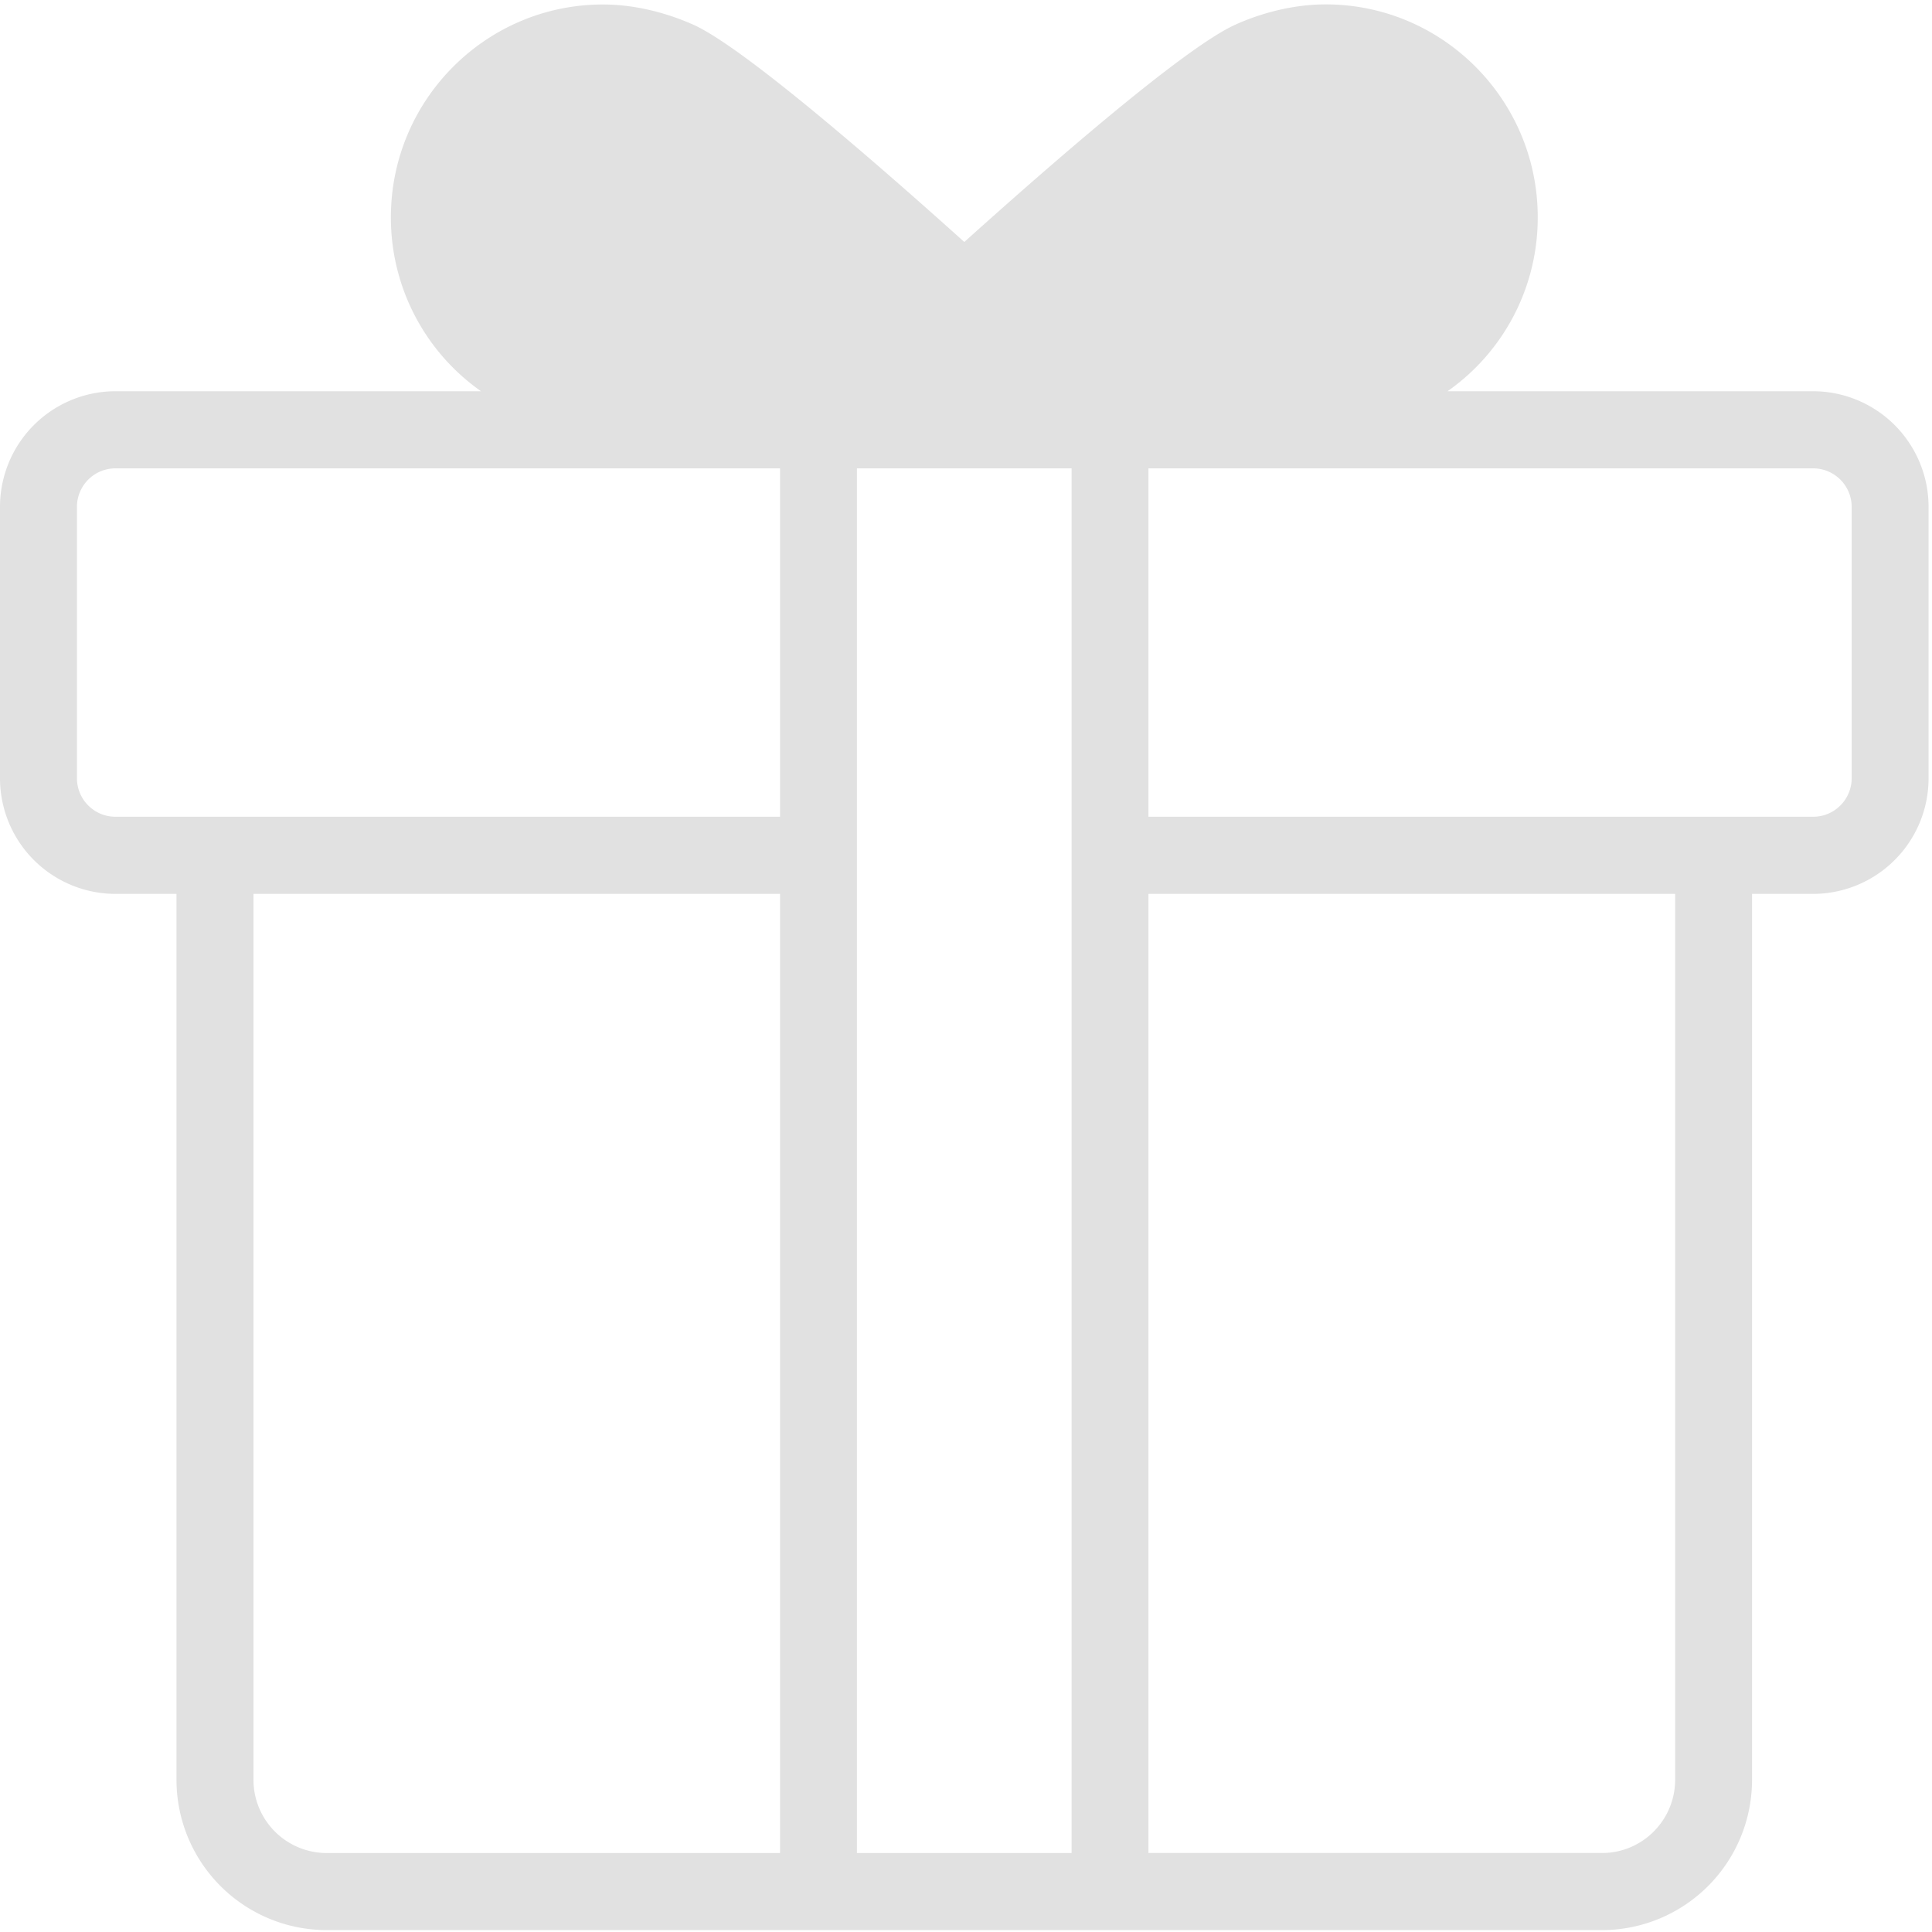 <svg width="40" height="40" xmlns="http://www.w3.org/2000/svg"><path d="M37.54 8.1h-7.57a4.388 4.388 0 0 0 1.867-3.605c0-2.428-1.969-4.404-4.39-4.404-.829 0-1.541.268-1.89.429-1.053.488-3.756 2.839-5.592 4.49-1.835-1.65-4.54-4.001-5.585-4.487-.356-.162-1.068-.43-1.896-.43-2.422 0-4.391 1.975-4.391 4.404A4.39 4.39 0 0 0 9.959 8.1H2.388A2.394 2.394 0 0 0 0 10.495v5.617a2.394 2.394 0 0 0 2.388 2.395h1.266v18.34a3.113 3.113 0 0 0 3.104 3.114h26.413a3.111 3.111 0 0 0 3.103-3.113V18.507h1.267a2.394 2.394 0 0 0 2.388-2.395v-5.617A2.395 2.395 0 0 0 37.54 8.1zM2.389 16.91a.798.798 0 0 1-.796-.798v-5.617c0-.44.356-.798.796-.798H16.15v7.213H2.388zM16.15 38.365H6.76a1.516 1.516 0 0 1-1.512-1.517V18.507H16.15v19.858zm6.036 0h-4.444V9.697h4.444v28.668zm12.496-1.518c0 .837-.678 1.517-1.51 1.517h-9.395V18.507h10.905v18.34zm3.655-20.735c0 .44-.358.798-.796.798H23.777V9.697h13.764c.438 0 .796.358.796.798v5.617z" fill="#E1E1E1"/></svg>